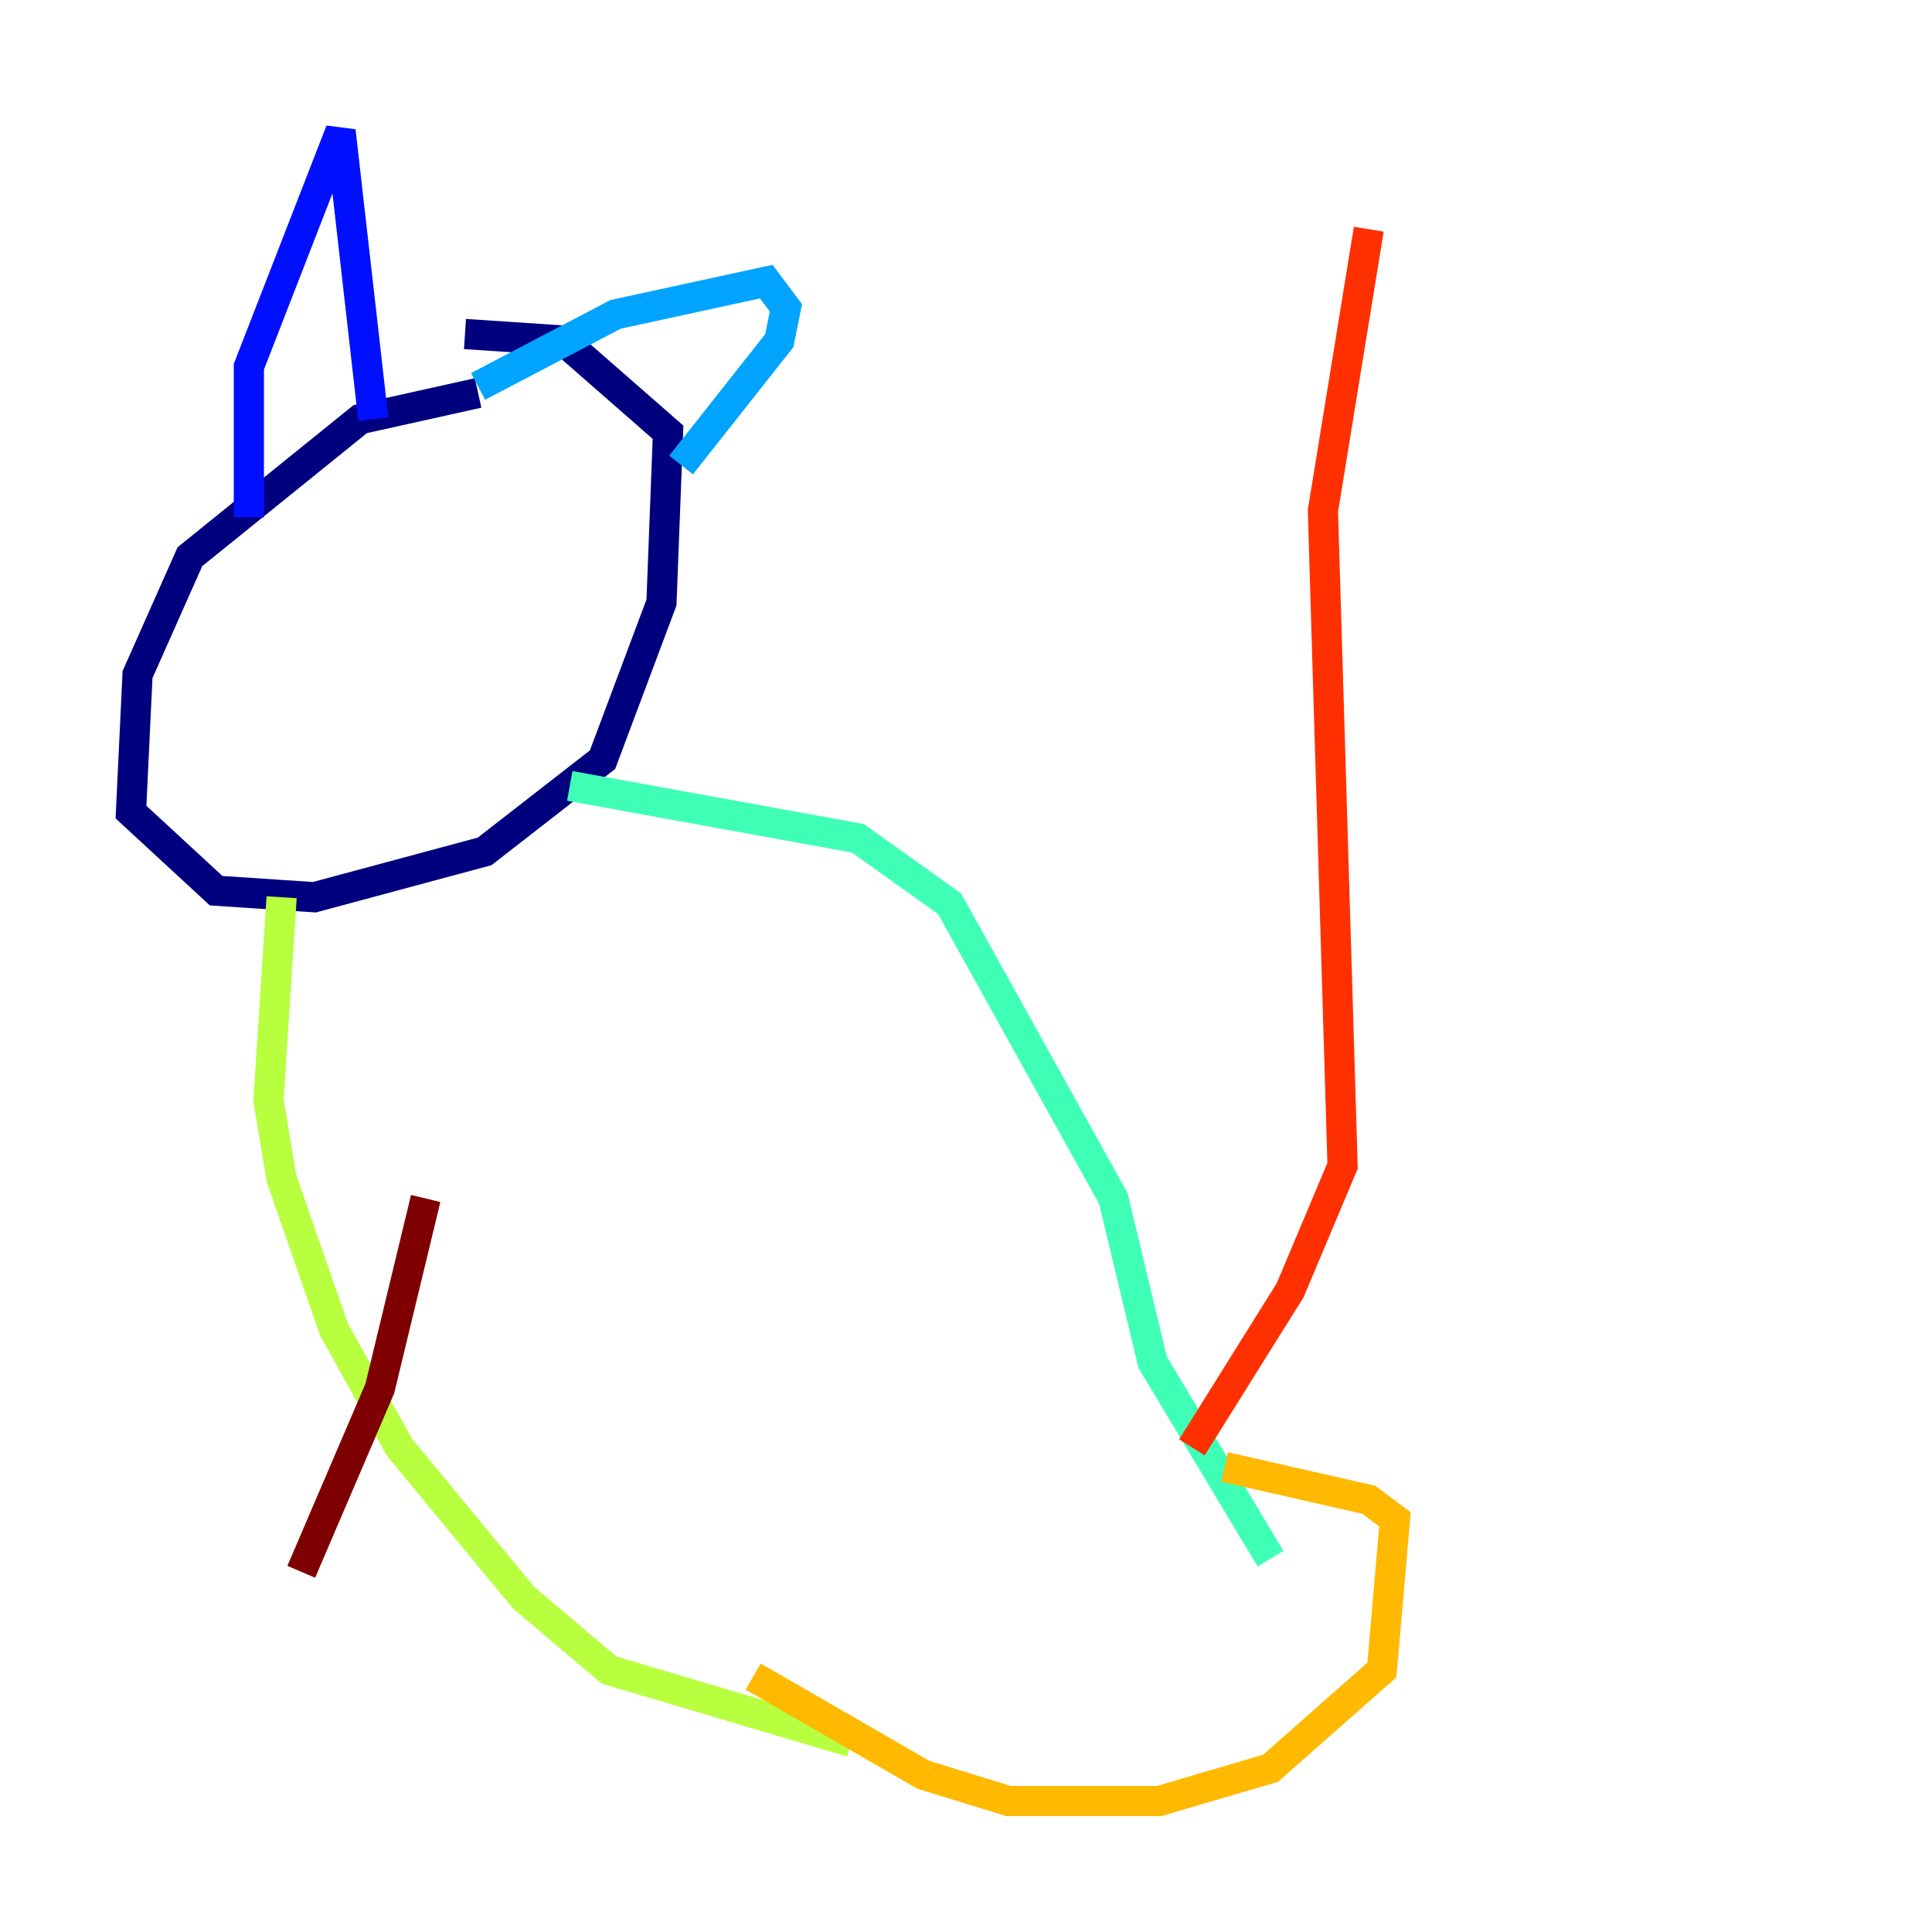 <?xml version="1.0" encoding="utf-8" ?>
<svg baseProfile="tiny" height="128" version="1.2" viewBox="0,0,128,128" width="128" xmlns="http://www.w3.org/2000/svg" xmlns:ev="http://www.w3.org/2001/xml-events" xmlns:xlink="http://www.w3.org/1999/xlink"><defs /><polyline fill="none" points="31.675,26.034 23.864,27.77 12.583,36.881 9.112,44.691 8.678,53.803 14.319,59.01 20.827,59.444 32.108,56.407 39.919,50.332 43.824,39.919 44.258,28.637 37.315,22.563 30.807,22.129" stroke="#00007f" stroke-width="2" /><polyline fill="none" points="16.488,34.278 16.488,24.298 22.563,8.678 24.732,27.77" stroke="#0010ff" stroke-width="2" /><polyline fill="none" points="31.675,25.6 40.786,20.827 50.766,18.658 52.068,20.393 51.634,22.563 45.125,30.807" stroke="#00a4ff" stroke-width="2" /><polyline fill="none" points="37.749,52.068 56.841,55.539 62.915,59.878 73.763,79.403 76.366,90.251 84.176,103.268" stroke="#3fffb7" stroke-width="2" /><polyline fill="none" points="18.658,59.444 17.79,72.895 18.658,78.102 22.129,88.081 26.468,95.891 34.712,105.871 40.352,110.644 56.407,115.417" stroke="#b7ff3f" stroke-width="2" /><polyline fill="none" points="49.898,111.078 61.18,117.586 66.82,119.322 76.8,119.322 84.176,117.153 91.552,110.644 92.42,100.664 90.685,99.363 81.139,97.193" stroke="#ffb900" stroke-width="2" /><polyline fill="none" points="78.969,95.891 85.478,85.478 88.949,77.234 87.647,33.844 90.685,15.186" stroke="#ff3000" stroke-width="2" /><polyline fill="none" points="28.203,79.403 25.166,91.986 19.959,104.136" stroke="#7f0000" stroke-width="2" /></svg>